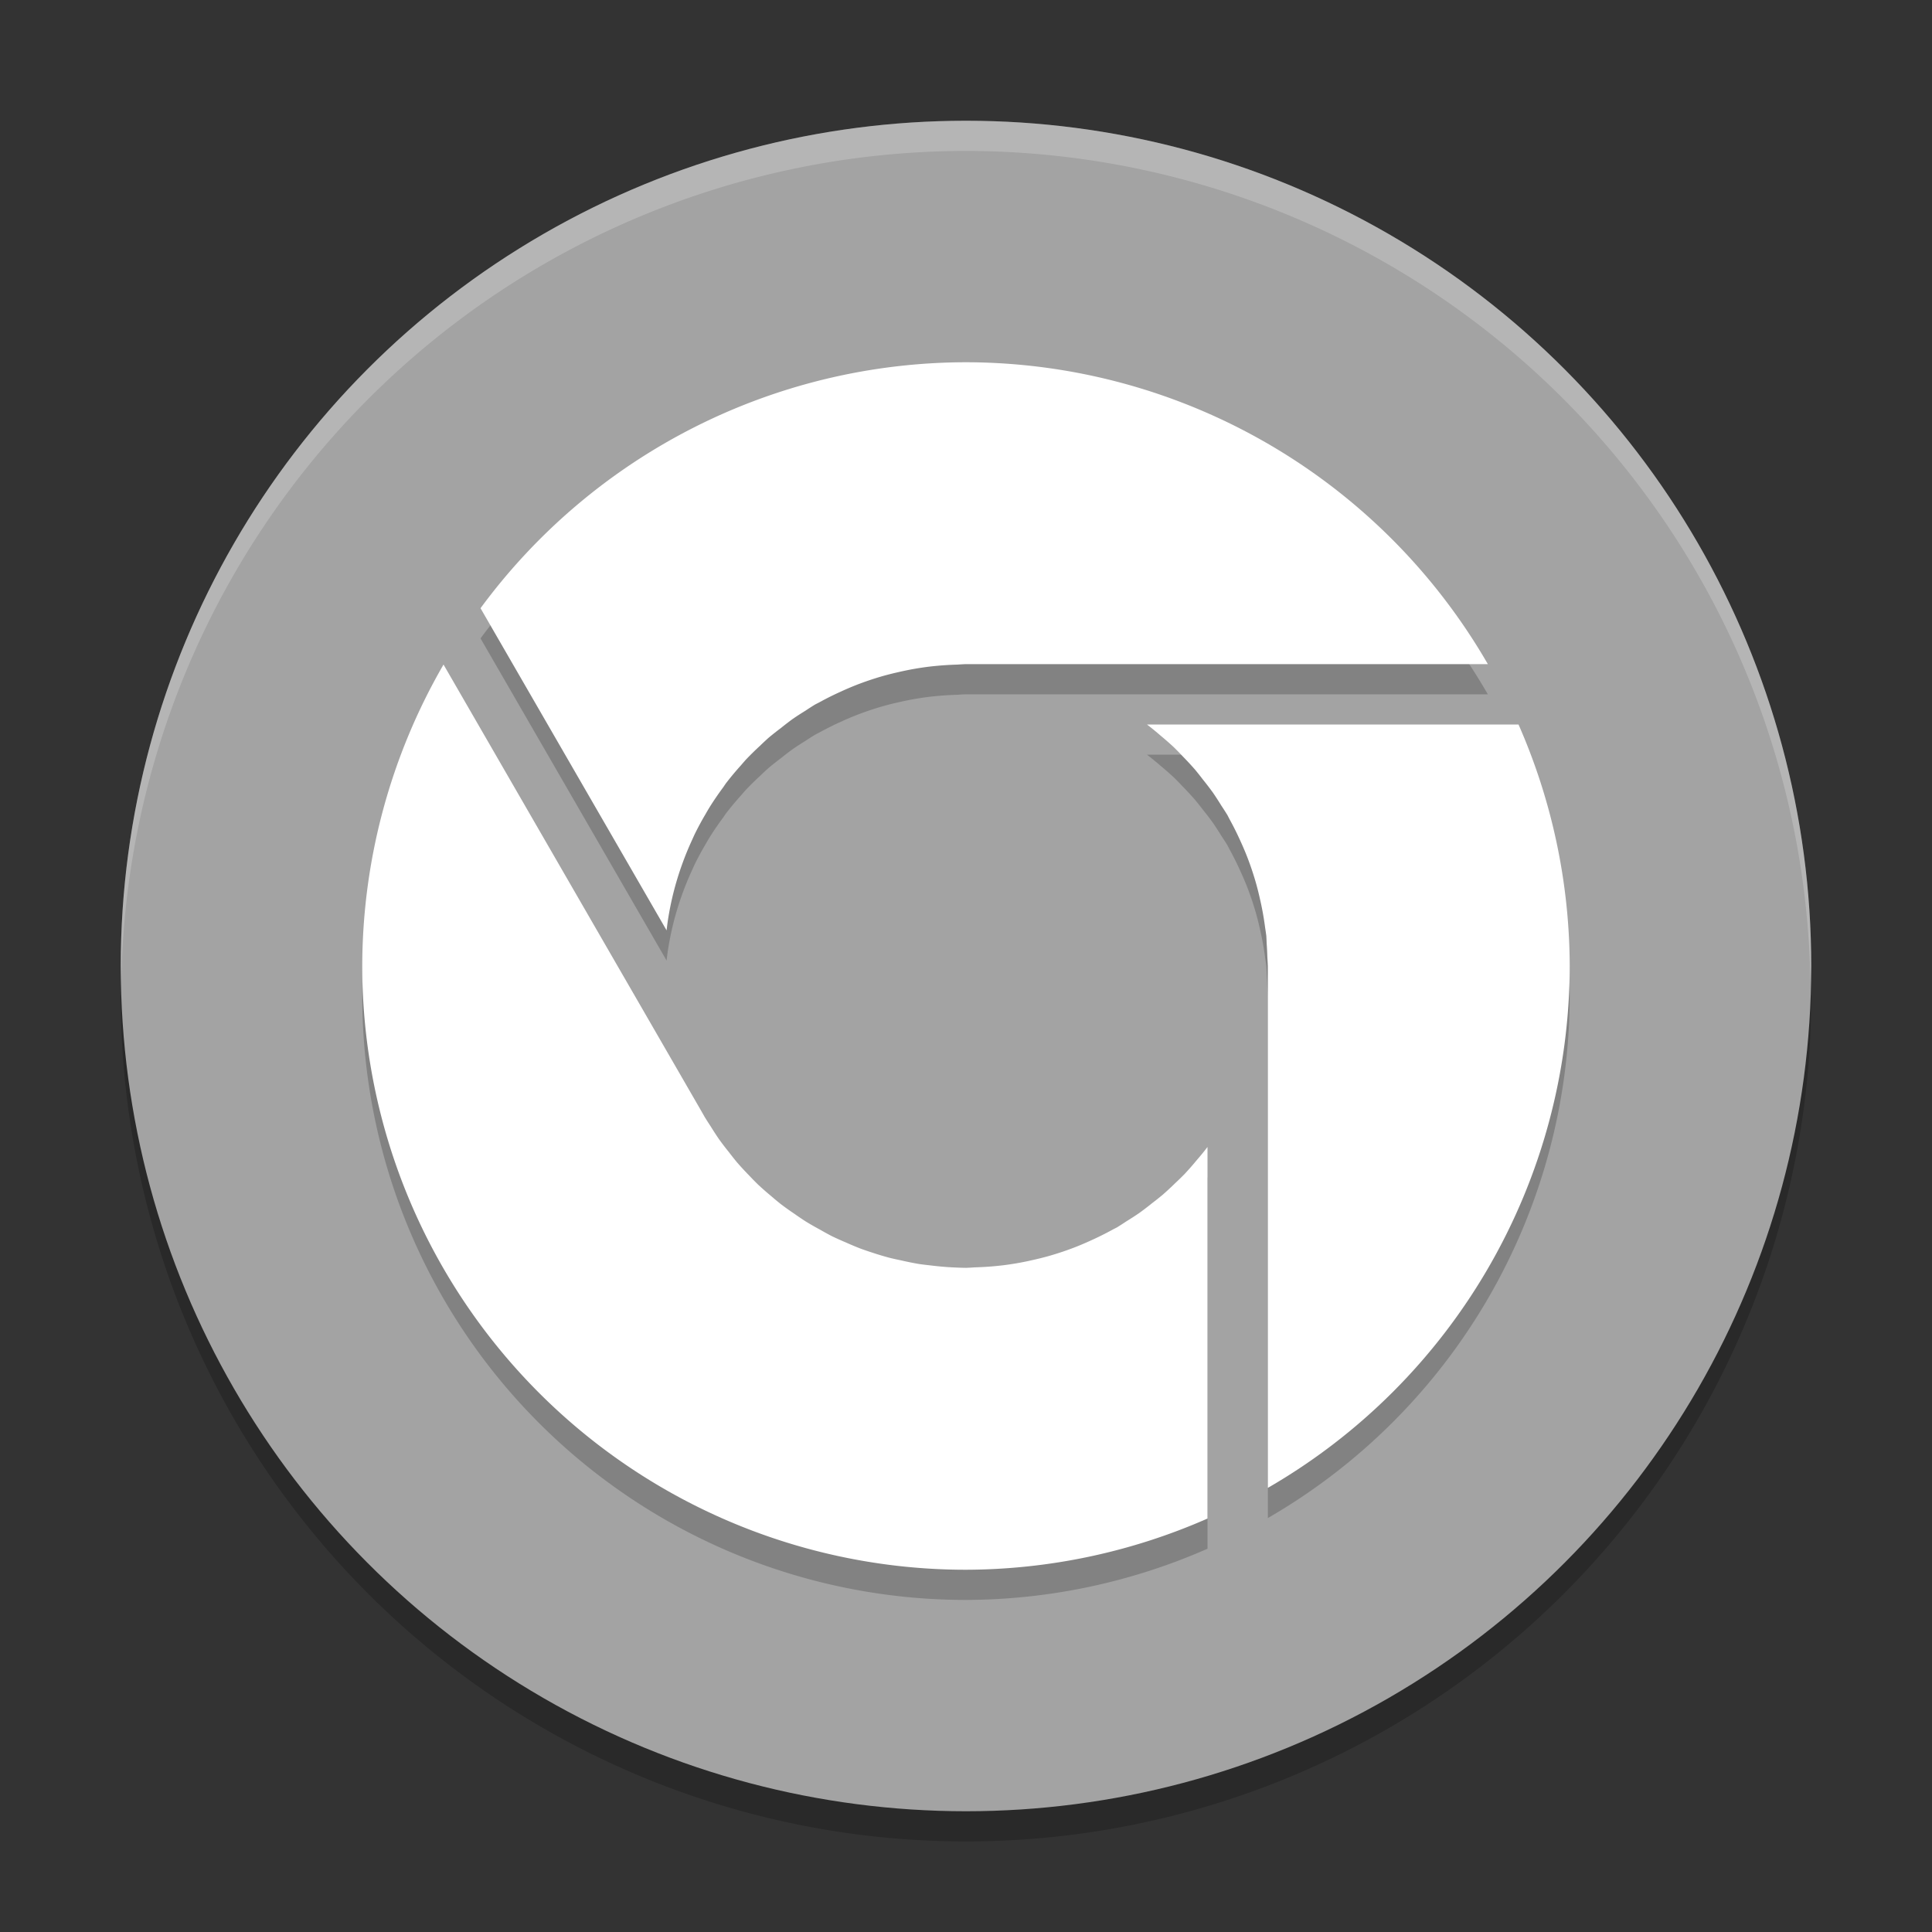 <svg xmlns="http://www.w3.org/2000/svg" width="64" height="64" version="1">
 <rect width="100%" height="100%" fill="#333333" stroke="none"/>
 <path style="opacity:0.2" d="M 59.958,31.828 A 28,28 0 0 1 32,59 28,28 0 0 1 4.044,32.172 28,28 0 0 0 4,33 28,28 0 0 0 32,61 28,28 0 0 0 60,33 28,28 0 0 0 59.958,31.828 Z"/>
 <circle style="fill:#a3a3a3" cx="32" cy="32" r="28"/>
 <path style="opacity:0.2;fill:#ffffff" d="M 31.998 4 A 28 28 0 0 0 4 32 A 28 28 0 0 0 4.018 32.492 A 28 28 0 0 1 31.998 5 L 32 5 A 28 28 0 0 1 59.973 32.5 A 28 28 0 0 0 59.998 32 A 28 28 0 0 0 32 4 L 31.998 4 z"/>
 <path style="opacity:0.2" d="m 32,13 a 20,20 0 0 0 -16.082,8.148 l 6.164,10.672 a 10,10 0 0 1 0.035,-0.281 10,10 0 0 1 0.195,-0.98 10,10 0 0 1 0.293,-0.953 10,10 0 0 1 0.328,-0.797 10,10 0 0 1 0.082,-0.18 10,10 0 0 1 0.359,-0.664 10,10 0 0 1 0.121,-0.207 10,10 0 0 1 0.461,-0.676 10,10 0 0 1 0.094,-0.137 10,10 0 0 1 0.496,-0.594 10,10 0 0 1 0.164,-0.188 10,10 0 0 1 0.461,-0.453 10,10 0 0 1 0.289,-0.27 10,10 0 0 1 0.41,-0.324 10,10 0 0 1 0.391,-0.301 10,10 0 0 1 0.422,-0.273 10,10 0 0 1 0.316,-0.203 10,10 0 0 1 0.121,-0.062 10,10 0 0 1 0.234,-0.125 10,10 0 0 1 0.5,-0.242 10,10 0 0 1 0.492,-0.211 10,10 0 0 1 0.414,-0.152 10,10 0 0 1 0.527,-0.164 10,10 0 0 1 0.469,-0.117 10,10 0 0 1 0.492,-0.102 10,10 0 0 1 0.48,-0.074 10,10 0 0 1 0.523,-0.051 10,10 0 0 1 0.457,-0.023 10,10 0 0 1 0.29,-0.016 l 17.289,0 a 20,20 0 0 0 -17.288,-10 z M 14.691,23.016 A 20,20 0 0 0 12,33 20,20 0 0 0 32,53 20,20 0 0 0 40,51.304 l 0,-12.309 a 10,10 0 0 1 -0.113,0.145 10,10 0 0 1 -0.258,0.309 10,10 0 0 1 -0.387,0.441 10,10 0 0 1 -0.309,0.301 10,10 0 0 1 -0.422,0.391 10,10 0 0 1 -0.34,0.27 10,10 0 0 1 -0.434,0.332 10,10 0 0 1 -0.422,0.273 10,10 0 0 1 -0.316,0.203 10,10 0 0 1 -0.121,0.062 10,10 0 0 1 -0.234,0.125 10,10 0 0 1 -0.5,0.242 10,10 0 0 1 -0.492,0.211 10,10 0 0 1 -0.414,0.152 10,10 0 0 1 -0.527,0.164 10,10 0 0 1 -0.469,0.117 10,10 0 0 1 -0.492,0.102 10,10 0 0 1 -0.48,0.074 10,10 0 0 1 -0.523,0.051 10,10 0 0 1 -0.457,0.023 10,10 0 0 1 -0.288,0.016 10,10 0 0 1 -0.368,-0.012 10,10 0 0 1 -0.164,-0.008 10,10 0 0 1 -0.656,-0.062 10,10 0 0 1 -0.362,-0.044 10,10 0 0 1 -0.614,-0.124 10,10 0 0 1 -0.368,-0.082 10,10 0 0 1 -0.586,-0.176 10,10 0 0 1 -0.374,-0.128 10,10 0 0 1 -0.496,-0.208 10,10 0 0 1 -0.45,-0.202 10,10 0 0 1 -0.394,-0.216 10,10 0 0 1 -0.472,-0.27 10,10 0 0 1 -0.376,-0.254 10,10 0 0 1 -0.46,-0.328 10,10 0 0 1 -0.31,-0.258 10,10 0 0 1 -0.44,-0.386 10,10 0 0 1 -0.302,-0.308 10,10 0 0 1 -0.39,-0.422 10,10 0 0 1 -0.27,-0.34 10,10 0 0 1 -0.332,-0.434 10,10 0 0 1 -0.274,-0.422 10,10 0 0 1 -0.202,-0.316 l -0.118,-0.208 -8.531,-14.776 z M 37.995,25 a 10,10 0 0 1 0.145,0.113 10,10 0 0 1 0.309,0.258 10,10 0 0 1 0.441,0.387 10,10 0 0 1 0.301,0.309 10,10 0 0 1 0.391,0.422 10,10 0 0 1 0.27,0.34 10,10 0 0 1 0.332,0.434 10,10 0 0 1 0.273,0.422 10,10 0 0 1 0.203,0.316 10,10 0 0 1 0.062,0.121 10,10 0 0 1 0.125,0.234 10,10 0 0 1 0.242,0.5 10,10 0 0 1 0.211,0.492 10,10 0 0 1 0.152,0.414 10,10 0 0 1 0.164,0.527 10,10 0 0 1 0.117,0.469 10,10 0 0 1 0.102,0.492 10,10 0 0 1 0.074,0.48 10,10 0 0 1 0.039,0.27 10,10 0 0 1 0.012,0.254 10,10 0 0 1 0.023,0.457 10,10 0 0 1 0.016,0.288 l 0,17.289 a 20,20 0 0 0 10,-17.288 20,20 0 0 0 -1.696,-8 l -12.309,0 z"/>
 <path style="fill:#ffffff" d="m 32,12 a 20,20 0 0 0 -16.082,8.148 l 6.164,10.672 a 10,10 0 0 1 0.035,-0.281 10,10 0 0 1 0.195,-0.98 10,10 0 0 1 0.293,-0.953 10,10 0 0 1 0.328,-0.797 10,10 0 0 1 0.082,-0.18 10,10 0 0 1 0.359,-0.664 10,10 0 0 1 0.121,-0.207 10,10 0 0 1 0.461,-0.676 10,10 0 0 1 0.094,-0.137 10,10 0 0 1 0.496,-0.594 10,10 0 0 1 0.164,-0.188 10,10 0 0 1 0.461,-0.453 10,10 0 0 1 0.289,-0.27 10,10 0 0 1 0.41,-0.324 10,10 0 0 1 0.391,-0.301 10,10 0 0 1 0.422,-0.273 10,10 0 0 1 0.316,-0.203 10,10 0 0 1 0.121,-0.062 10,10 0 0 1 0.234,-0.125 10,10 0 0 1 0.5,-0.242 10,10 0 0 1 0.492,-0.211 10,10 0 0 1 0.414,-0.152 10,10 0 0 1 0.527,-0.164 10,10 0 0 1 0.469,-0.117 10,10 0 0 1 0.492,-0.102 10,10 0 0 1 0.48,-0.074 10,10 0 0 1 0.523,-0.051 10,10 0 0 1 0.457,-0.023 10,10 0 0 1 0.29,-0.016 l 17.289,0 a 20,20 0 0 0 -17.288,-10 z M 14.691,22.016 A 20,20 0 0 0 12,32 20,20 0 0 0 32,52 20,20 0 0 0 40,50.304 l 0,-12.309 a 10,10 0 0 1 -0.113,0.145 10,10 0 0 1 -0.258,0.309 10,10 0 0 1 -0.387,0.441 10,10 0 0 1 -0.309,0.301 10,10 0 0 1 -0.422,0.391 10,10 0 0 1 -0.34,0.27 10,10 0 0 1 -0.434,0.332 10,10 0 0 1 -0.422,0.273 10,10 0 0 1 -0.316,0.203 10,10 0 0 1 -0.121,0.062 10,10 0 0 1 -0.234,0.125 10,10 0 0 1 -0.5,0.242 10,10 0 0 1 -0.492,0.211 10,10 0 0 1 -0.414,0.152 10,10 0 0 1 -0.527,0.164 10,10 0 0 1 -0.469,0.117 10,10 0 0 1 -0.492,0.102 10,10 0 0 1 -0.48,0.074 10,10 0 0 1 -0.523,0.051 10,10 0 0 1 -0.457,0.023 10,10 0 0 1 -0.288,0.016 10,10 0 0 1 -0.368,-0.012 10,10 0 0 1 -0.164,-0.008 10,10 0 0 1 -0.656,-0.062 10,10 0 0 1 -0.362,-0.044 10,10 0 0 1 -0.614,-0.124 10,10 0 0 1 -0.368,-0.082 10,10 0 0 1 -0.586,-0.176 10,10 0 0 1 -0.374,-0.128 10,10 0 0 1 -0.496,-0.208 10,10 0 0 1 -0.45,-0.202 10,10 0 0 1 -0.394,-0.216 10,10 0 0 1 -0.472,-0.27 10,10 0 0 1 -0.376,-0.254 10,10 0 0 1 -0.46,-0.328 10,10 0 0 1 -0.31,-0.258 10,10 0 0 1 -0.44,-0.386 10,10 0 0 1 -0.302,-0.308 10,10 0 0 1 -0.39,-0.422 10,10 0 0 1 -0.27,-0.34 10,10 0 0 1 -0.332,-0.434 10,10 0 0 1 -0.274,-0.422 10,10 0 0 1 -0.202,-0.316 l -0.118,-0.208 -8.531,-14.776 z M 37.995,24 a 10,10 0 0 1 0.145,0.113 10,10 0 0 1 0.309,0.258 10,10 0 0 1 0.441,0.387 10,10 0 0 1 0.301,0.309 10,10 0 0 1 0.391,0.422 10,10 0 0 1 0.27,0.34 10,10 0 0 1 0.332,0.434 10,10 0 0 1 0.273,0.422 10,10 0 0 1 0.203,0.316 10,10 0 0 1 0.062,0.121 10,10 0 0 1 0.125,0.234 10,10 0 0 1 0.242,0.5 10,10 0 0 1 0.211,0.492 10,10 0 0 1 0.152,0.414 10,10 0 0 1 0.164,0.527 10,10 0 0 1 0.117,0.469 10,10 0 0 1 0.102,0.492 10,10 0 0 1 0.074,0.48 10,10 0 0 1 0.039,0.27 10,10 0 0 1 0.012,0.254 10,10 0 0 1 0.023,0.457 10,10 0 0 1 0.016,0.288 l 0,17.289 a 20,20 0 0 0 10,-17.288 20,20 0 0 0 -1.696,-8 l -12.309,0 z"/>
</svg>
